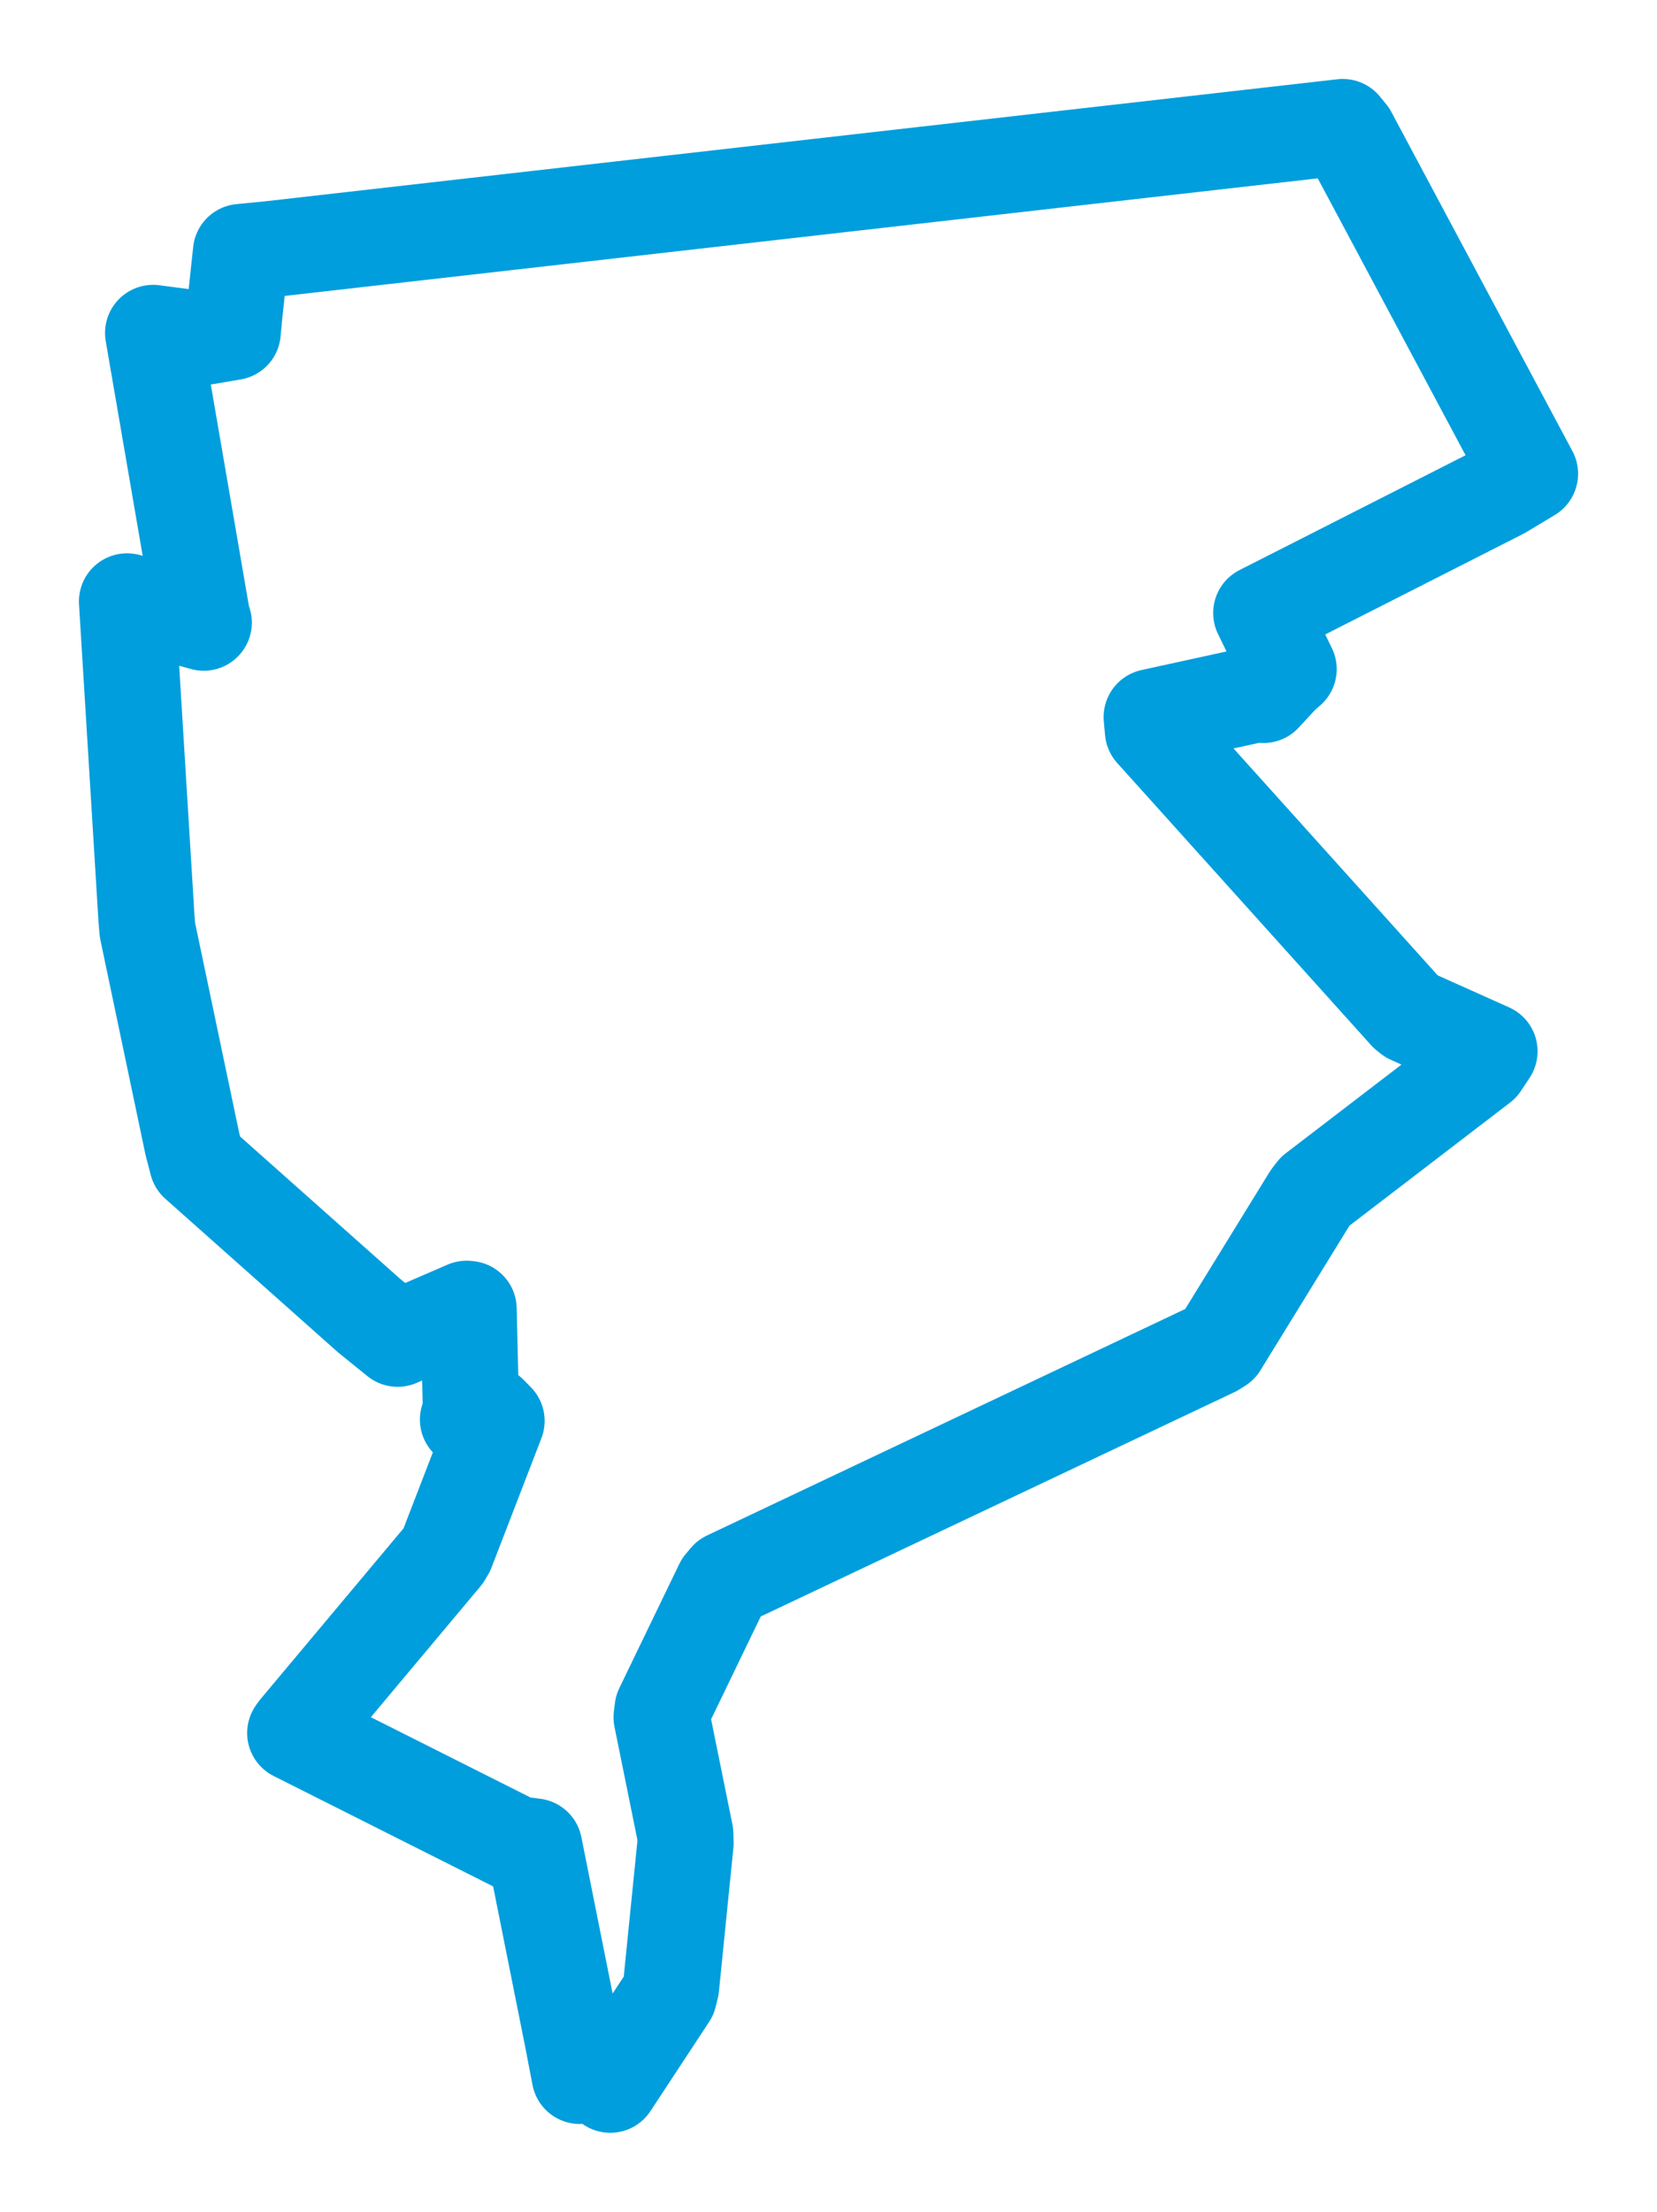 <svg viewBox="0 0 105.049 140.161" width="105.049" height="140.161" xmlns="http://www.w3.org/2000/svg">
  <title>Hodonín, okres Hodonín, Jihomoravský kraj, Jihovýchod, Česko</title>
  <desc>Geojson of Hodonín, okres Hodonín, Jihomoravský kraj, Jihovýchod, Česko</desc>
  <polygon points="8.053,38.113 9.289,58.241 9.349,58.941 12.196,72.497 12.505,73.687 23.409,83.38 25.208,84.835 29.579,82.942 29.709,82.955 29.867,89.817 29.67,89.959 31.016,89.574 31.479,90.045 28.315,98.242 28.118,98.575 18.835,109.654 18.718,109.823 32.724,116.866 33.867,117.015 36.311,129.244 36.754,131.55 38.09,131.456 38.689,132.109 42.409,126.453 42.543,125.907 43.46,116.812 43.445,116.224 41.944,108.823 42.009,108.304 45.808,100.441 46.126,100.061 76.943,85.472 77.311,85.242 83.071,75.887 83.361,75.51 93.878,67.453 94.428,66.623 89.421,64.378 89.187,64.192 73.094,46.313 73.015,45.441 79.96,43.924 80.097,44.037 81.242,42.799 81.694,42.404 79.978,38.881 79.961,38.846 95.176,31.12 96.997,30.025 85.519,8.533 85.128,8.053 17.11,15.792 15.279,15.971 14.862,19.876 14.752,21.039 12.358,21.447 9.708,21.1 12.809,39.114 12.917,39.457 8.053,38.113" stroke="#009edd" stroke-width="6.098px" fill="none" stroke-linejoin="round" vector-effect="non-scaling-stroke"></polygon>
</svg>